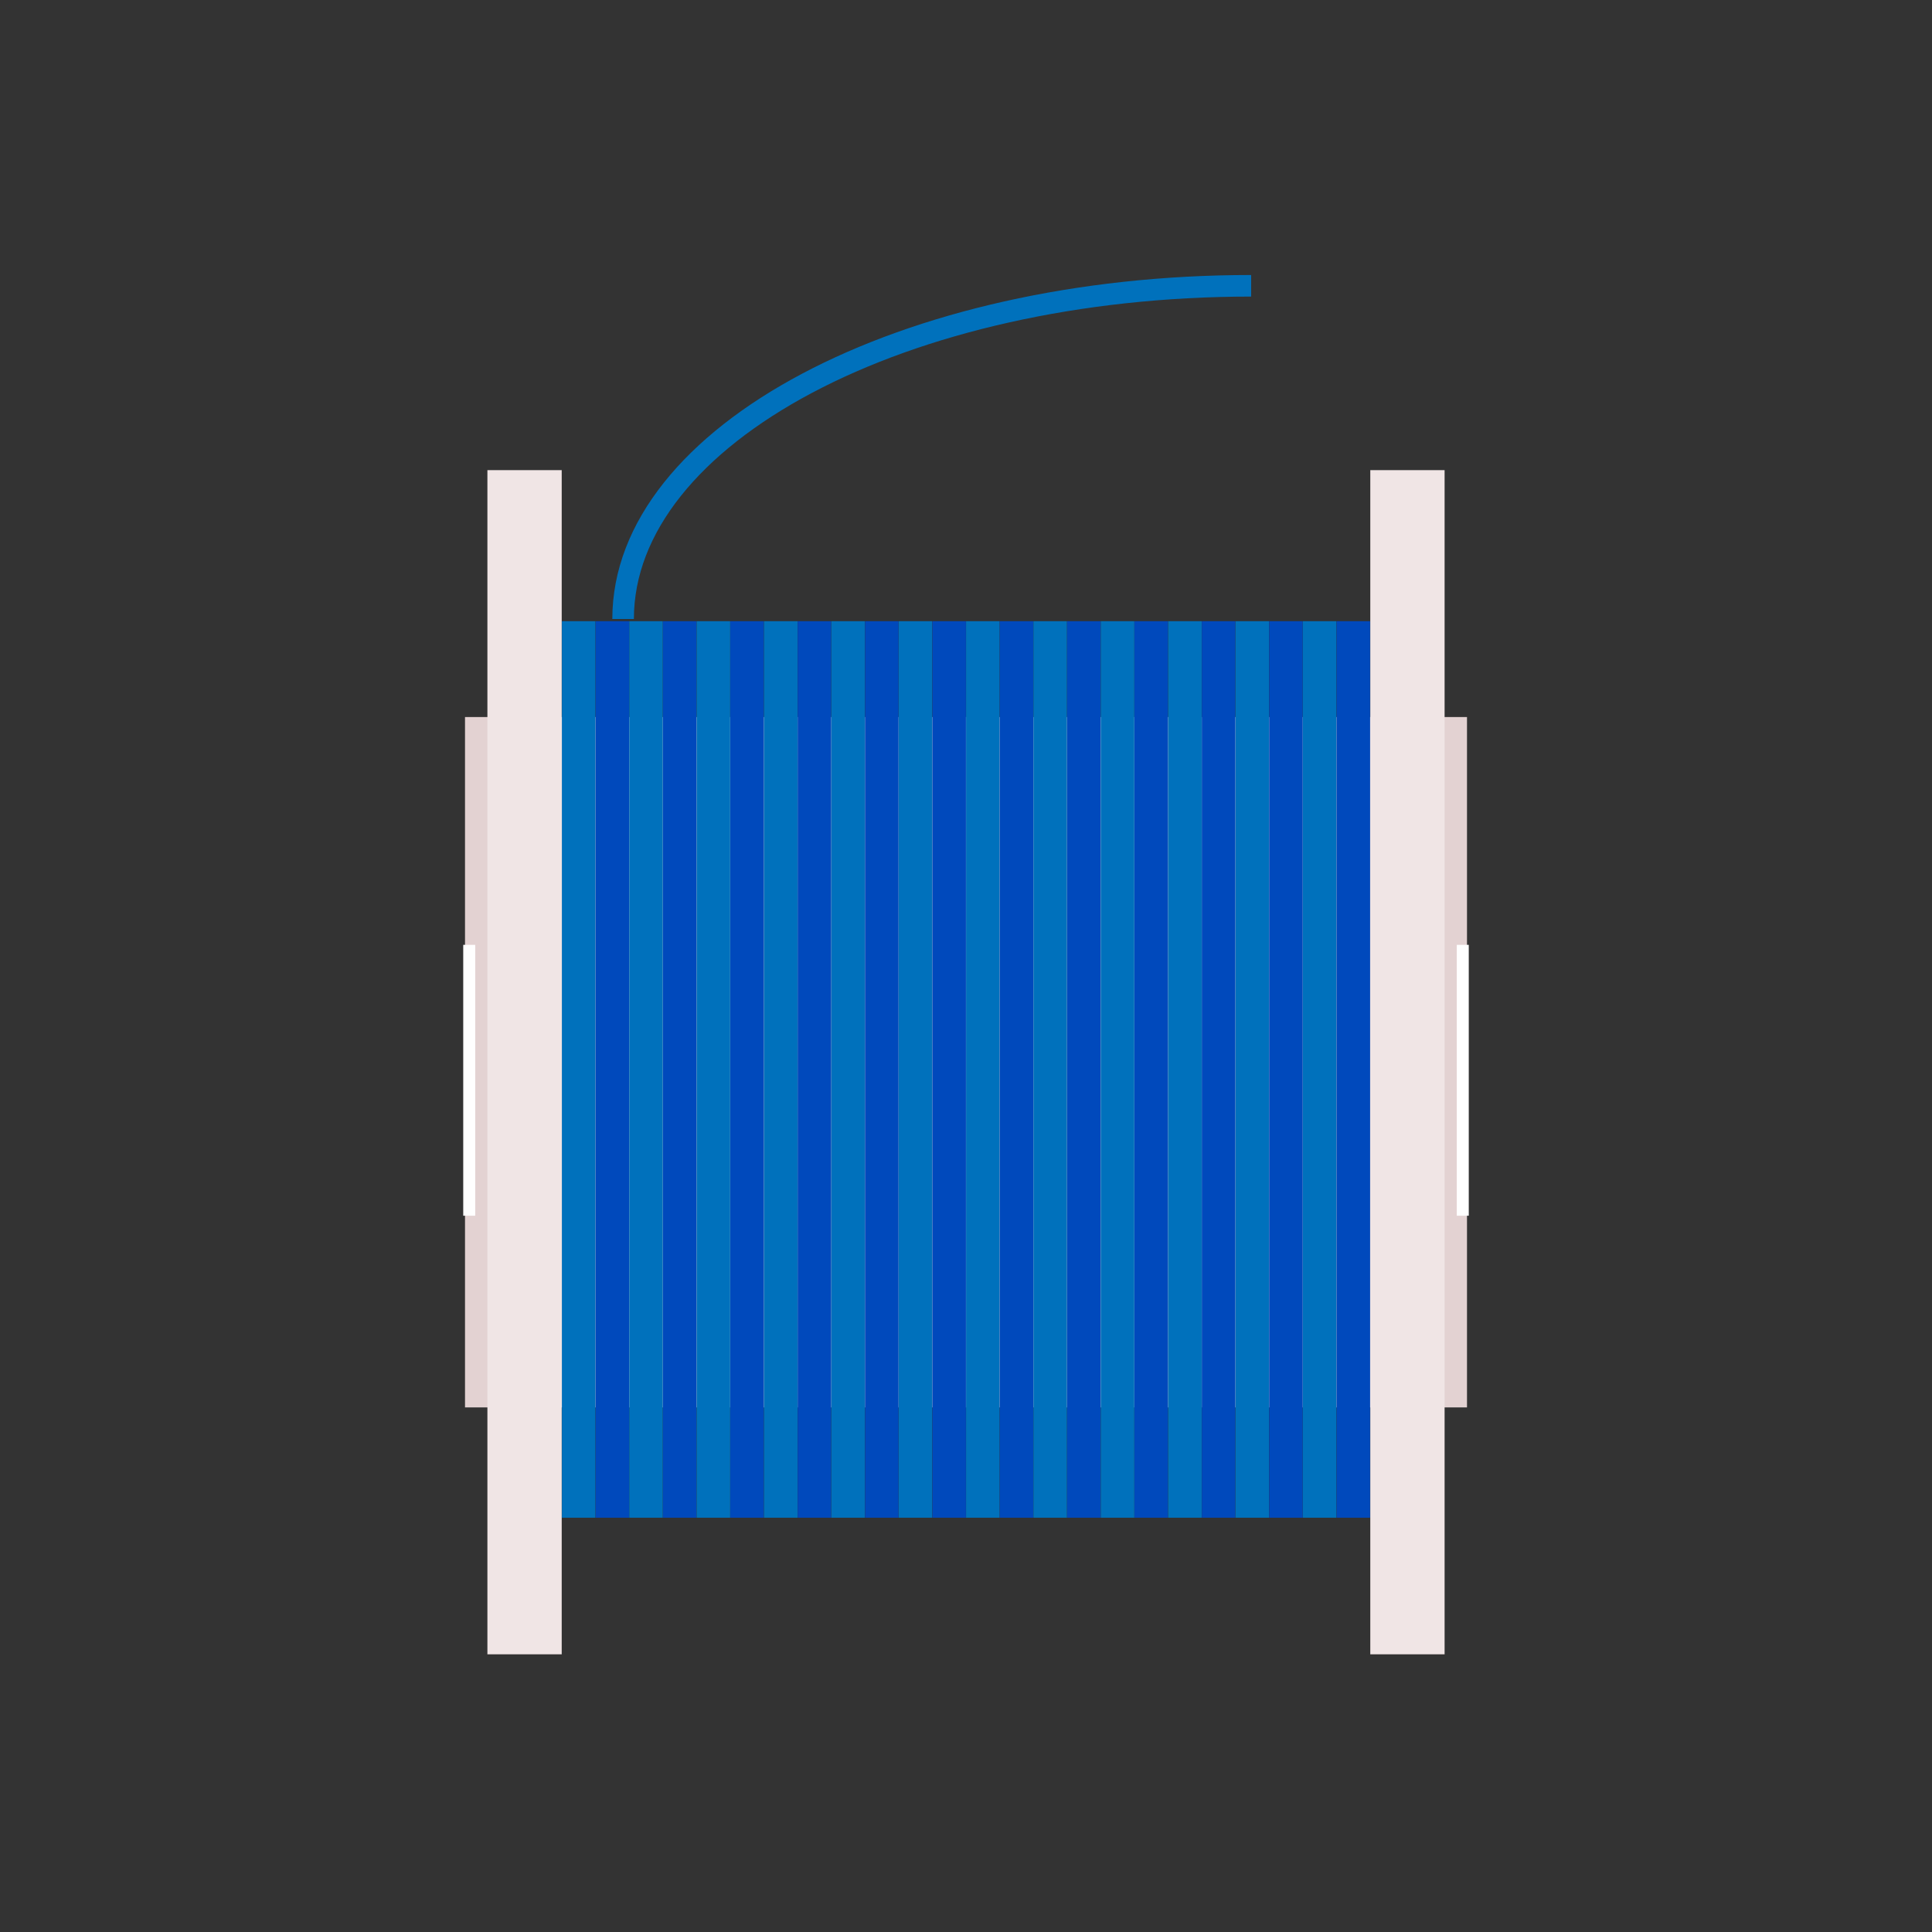<?xml version="1.0" encoding="UTF-8" standalone="no" ?>
<!DOCTYPE svg PUBLIC "-//W3C//DTD SVG 1.1//EN" "http://www.w3.org/Graphics/SVG/1.1/DTD/svg11.dtd">
<svg xmlns="http://www.w3.org/2000/svg" xmlns:xlink="http://www.w3.org/1999/xlink" version="1.1" width="1080" height="1080" viewBox="0 0 1080 1080" xml:space="preserve">
<rect x="0" y="0" width="1080" height="1080" fill="#333333" stroke="none"/>
<desc>Created with Fabric.js 5.2.4</desc>
<defs>
</defs>
<rect x="0" y="0" width="100%" height="100%" fill="transparent"></rect>
<g transform="matrix(1 0 0 1 540 540)" id="f8affa75-95f1-48d9-9041-97dc00cabdda"  >
</g>
<g transform="matrix(1 0 0 1 540 540)" id="43f6f3eb-c55a-4d32-bc30-5d240e43808e"  >
<rect style="stroke: none; stroke-width: 1; stroke-dasharray: none; stroke-linecap: butt; stroke-dashoffset: 0; stroke-linejoin: miter; stroke-miterlimit: 4; fill: rgb(255,255,255); fill-rule: nonzero; opacity: 1; visibility: hidden;" vector-effect="non-scaling-stroke"  x="-540" y="-540" rx="0" ry="0" width="1080" height="1080" />
</g>
<g transform="matrix(1.34 0 0 1.34 540 593.79)"  >
<rect style="stroke: none; stroke-width: 1; stroke-dasharray: none; stroke-linecap: butt; stroke-dashoffset: 0; stroke-linejoin: miter; stroke-miterlimit: 4; fill: rgb(227,210,210); fill-rule: nonzero; opacity: 1;" vector-effect="non-scaling-stroke"  x="-209" y="-144" rx="0" ry="0" width="418" height="288" />
</g>
<g transform="matrix(1.34 0 0 1.34 262.3 603.88)"  >
<rect style="stroke: none; stroke-width: 1; stroke-dasharray: none; stroke-linecap: butt; stroke-dashoffset: 0; stroke-linejoin: miter; stroke-miterlimit: 4; fill: rgb(255,255,255); fill-rule: nonzero; opacity: 1;" vector-effect="non-scaling-stroke"  x="-2.5" y="-56.5" rx="0" ry="0" width="5" height="113" />
</g>
<g transform="matrix(1.34 0 0 1.34 817.7 603.88)"  >
<rect style="stroke: none; stroke-width: 1; stroke-dasharray: none; stroke-linecap: butt; stroke-dashoffset: 0; stroke-linejoin: miter; stroke-miterlimit: 4; fill: rgb(255,255,255); fill-rule: nonzero; opacity: 1;" vector-effect="non-scaling-stroke"  x="-2.5" y="-56.5" rx="0" ry="0" width="5" height="113" />
</g>
<g transform="matrix(1.34 0 0 1.34 293.23 593.79)"  >
<rect style="stroke: none; stroke-width: 1; stroke-dasharray: none; stroke-linecap: butt; stroke-dashoffset: 0; stroke-linejoin: miter; stroke-miterlimit: 4; fill: rgb(240,229,229); fill-rule: nonzero; opacity: 1;" vector-effect="non-scaling-stroke"  x="-15.5" y="-247" rx="0" ry="0" width="31" height="494" />
</g>
<g transform="matrix(1.34 0 0 1.34 786.77 593.79)"  >
<rect style="stroke: none; stroke-width: 1; stroke-dasharray: none; stroke-linecap: butt; stroke-dashoffset: 0; stroke-linejoin: miter; stroke-miterlimit: 4; fill: rgb(240,229,229); fill-rule: nonzero; opacity: 1;" vector-effect="non-scaling-stroke"  x="-15.5" y="-247" rx="0" ry="0" width="31" height="494" />
</g>
<g transform="matrix(1.34 0 0 1.34 323.49 597.83)"  >
<rect style="stroke: none; stroke-width: 1; stroke-dasharray: none; stroke-linecap: butt; stroke-dashoffset: 0; stroke-linejoin: miter; stroke-miterlimit: 4; fill: rgb(0,113,188); fill-rule: nonzero; opacity: 1;" vector-effect="non-scaling-stroke"  x="-7" y="-187" rx="0" ry="0" width="14" height="374" />
</g>
<g transform="matrix(1.34 0 0 1.34 342.32 597.83)"  >
<rect style="stroke: none; stroke-width: 1; stroke-dasharray: none; stroke-linecap: butt; stroke-dashoffset: 0; stroke-linejoin: miter; stroke-miterlimit: 4; fill: rgb(0,73,188); fill-rule: nonzero; opacity: 1;" vector-effect="non-scaling-stroke"  x="-7" y="-187" rx="0" ry="0" width="14" height="374" />
</g>
<g transform="matrix(1.34 0 0 1.34 361.14 597.83)"  >
<rect style="stroke: none; stroke-width: 1; stroke-dasharray: none; stroke-linecap: butt; stroke-dashoffset: 0; stroke-linejoin: miter; stroke-miterlimit: 4; fill: rgb(0,113,188); fill-rule: nonzero; opacity: 1;" vector-effect="non-scaling-stroke"  x="-7" y="-187" rx="0" ry="0" width="14" height="374" />
</g>
<g transform="matrix(1.34 0 0 1.34 379.97 597.83)"  >
<rect style="stroke: none; stroke-width: 1; stroke-dasharray: none; stroke-linecap: butt; stroke-dashoffset: 0; stroke-linejoin: miter; stroke-miterlimit: 4; fill: rgb(0,73,188); fill-rule: nonzero; opacity: 1;" vector-effect="non-scaling-stroke"  x="-7" y="-187" rx="0" ry="0" width="14" height="374" />
</g>
<g transform="matrix(1.34 0 0 1.34 398.8 597.83)"  >
<rect style="stroke: none; stroke-width: 1; stroke-dasharray: none; stroke-linecap: butt; stroke-dashoffset: 0; stroke-linejoin: miter; stroke-miterlimit: 4; fill: rgb(0,113,188); fill-rule: nonzero; opacity: 1;" vector-effect="non-scaling-stroke"  x="-7" y="-187" rx="0" ry="0" width="14" height="374" />
</g>
<g transform="matrix(1.34 0 0 1.34 417.63 597.83)"  >
<rect style="stroke: none; stroke-width: 1; stroke-dasharray: none; stroke-linecap: butt; stroke-dashoffset: 0; stroke-linejoin: miter; stroke-miterlimit: 4; fill: rgb(0,73,188); fill-rule: nonzero; opacity: 1;" vector-effect="non-scaling-stroke"  x="-7" y="-187" rx="0" ry="0" width="14" height="374" />
</g>
<g transform="matrix(1.34 0 0 1.34 436.45 597.83)"  >
<rect style="stroke: none; stroke-width: 1; stroke-dasharray: none; stroke-linecap: butt; stroke-dashoffset: 0; stroke-linejoin: miter; stroke-miterlimit: 4; fill: rgb(0,113,188); fill-rule: nonzero; opacity: 1;" vector-effect="non-scaling-stroke"  x="-7" y="-187" rx="0" ry="0" width="14" height="374" />
</g>
<g transform="matrix(1.34 0 0 1.34 455.28 597.83)"  >
<rect style="stroke: none; stroke-width: 1; stroke-dasharray: none; stroke-linecap: butt; stroke-dashoffset: 0; stroke-linejoin: miter; stroke-miterlimit: 4; fill: rgb(0,73,188); fill-rule: nonzero; opacity: 1;" vector-effect="non-scaling-stroke"  x="-7" y="-187" rx="0" ry="0" width="14" height="374" />
</g>
<g transform="matrix(1.34 0 0 1.34 474.11 597.83)"  >
<rect style="stroke: none; stroke-width: 1; stroke-dasharray: none; stroke-linecap: butt; stroke-dashoffset: 0; stroke-linejoin: miter; stroke-miterlimit: 4; fill: rgb(0,113,188); fill-rule: nonzero; opacity: 1;" vector-effect="non-scaling-stroke"  x="-7" y="-187" rx="0" ry="0" width="14" height="374" />
</g>
<g transform="matrix(1.34 0 0 1.34 492.93 597.83)"  >
<rect style="stroke: none; stroke-width: 1; stroke-dasharray: none; stroke-linecap: butt; stroke-dashoffset: 0; stroke-linejoin: miter; stroke-miterlimit: 4; fill: rgb(0,73,188); fill-rule: nonzero; opacity: 1;" vector-effect="non-scaling-stroke"  x="-7" y="-187" rx="0" ry="0" width="14" height="374" />
</g>
<g transform="matrix(1.34 0 0 1.34 511.76 597.83)"  >
<rect style="stroke: none; stroke-width: 1; stroke-dasharray: none; stroke-linecap: butt; stroke-dashoffset: 0; stroke-linejoin: miter; stroke-miterlimit: 4; fill: rgb(0,113,188); fill-rule: nonzero; opacity: 1;" vector-effect="non-scaling-stroke"  x="-7" y="-187" rx="0" ry="0" width="14" height="374" />
</g>
<g transform="matrix(1.34 0 0 1.34 530.59 597.83)"  >
<rect style="stroke: none; stroke-width: 1; stroke-dasharray: none; stroke-linecap: butt; stroke-dashoffset: 0; stroke-linejoin: miter; stroke-miterlimit: 4; fill: rgb(0,73,188); fill-rule: nonzero; opacity: 1;" vector-effect="non-scaling-stroke"  x="-7" y="-187" rx="0" ry="0" width="14" height="374" />
</g>
<g transform="matrix(1.34 0 0 1.34 549.41 597.83)"  >
<rect style="stroke: none; stroke-width: 1; stroke-dasharray: none; stroke-linecap: butt; stroke-dashoffset: 0; stroke-linejoin: miter; stroke-miterlimit: 4; fill: rgb(0,113,188); fill-rule: nonzero; opacity: 1;" vector-effect="non-scaling-stroke"  x="-7" y="-187" rx="0" ry="0" width="14" height="374" />
</g>
<g transform="matrix(1.34 0 0 1.34 568.24 597.83)"  >
<rect style="stroke: none; stroke-width: 1; stroke-dasharray: none; stroke-linecap: butt; stroke-dashoffset: 0; stroke-linejoin: miter; stroke-miterlimit: 4; fill: rgb(0,73,188); fill-rule: nonzero; opacity: 1;" vector-effect="non-scaling-stroke"  x="-7" y="-187" rx="0" ry="0" width="14" height="374" />
</g>
<g transform="matrix(1.34 0 0 1.34 587.07 597.83)"  >
<rect style="stroke: none; stroke-width: 1; stroke-dasharray: none; stroke-linecap: butt; stroke-dashoffset: 0; stroke-linejoin: miter; stroke-miterlimit: 4; fill: rgb(0,113,188); fill-rule: nonzero; opacity: 1;" vector-effect="non-scaling-stroke"  x="-7" y="-187" rx="0" ry="0" width="14" height="374" />
</g>
<g transform="matrix(1.34 0 0 1.34 605.89 597.83)"  >
<rect style="stroke: none; stroke-width: 1; stroke-dasharray: none; stroke-linecap: butt; stroke-dashoffset: 0; stroke-linejoin: miter; stroke-miterlimit: 4; fill: rgb(0,73,188); fill-rule: nonzero; opacity: 1;" vector-effect="non-scaling-stroke"  x="-7" y="-187" rx="0" ry="0" width="14" height="374" />
</g>
<g transform="matrix(1.34 0 0 1.34 624.72 597.83)"  >
<rect style="stroke: none; stroke-width: 1; stroke-dasharray: none; stroke-linecap: butt; stroke-dashoffset: 0; stroke-linejoin: miter; stroke-miterlimit: 4; fill: rgb(0,113,188); fill-rule: nonzero; opacity: 1;" vector-effect="non-scaling-stroke"  x="-7" y="-187" rx="0" ry="0" width="14" height="374" />
</g>
<g transform="matrix(1.34 0 0 1.34 643.55 597.83)"  >
<rect style="stroke: none; stroke-width: 1; stroke-dasharray: none; stroke-linecap: butt; stroke-dashoffset: 0; stroke-linejoin: miter; stroke-miterlimit: 4; fill: rgb(0,73,188); fill-rule: nonzero; opacity: 1;" vector-effect="non-scaling-stroke"  x="-7" y="-187" rx="0" ry="0" width="14" height="374" />
</g>
<g transform="matrix(1.34 0 0 1.34 662.37 597.83)"  >
<rect style="stroke: none; stroke-width: 1; stroke-dasharray: none; stroke-linecap: butt; stroke-dashoffset: 0; stroke-linejoin: miter; stroke-miterlimit: 4; fill: rgb(0,113,188); fill-rule: nonzero; opacity: 1;" vector-effect="non-scaling-stroke"  x="-7" y="-187" rx="0" ry="0" width="14" height="374" />
</g>
<g transform="matrix(1.34 0 0 1.34 681.2 597.83)"  >
<rect style="stroke: none; stroke-width: 1; stroke-dasharray: none; stroke-linecap: butt; stroke-dashoffset: 0; stroke-linejoin: miter; stroke-miterlimit: 4; fill: rgb(0,73,188); fill-rule: nonzero; opacity: 1;" vector-effect="non-scaling-stroke"  x="-7" y="-187" rx="0" ry="0" width="14" height="374" />
</g>
<g transform="matrix(1.34 0 0 1.34 700.03 597.83)"  >
<rect style="stroke: none; stroke-width: 1; stroke-dasharray: none; stroke-linecap: butt; stroke-dashoffset: 0; stroke-linejoin: miter; stroke-miterlimit: 4; fill: rgb(0,113,188); fill-rule: nonzero; opacity: 1;" vector-effect="non-scaling-stroke"  x="-7" y="-187" rx="0" ry="0" width="14" height="374" />
</g>
<g transform="matrix(1.34 0 0 1.34 718.86 597.83)"  >
<rect style="stroke: none; stroke-width: 1; stroke-dasharray: none; stroke-linecap: butt; stroke-dashoffset: 0; stroke-linejoin: miter; stroke-miterlimit: 4; fill: rgb(0,73,188); fill-rule: nonzero; opacity: 1;" vector-effect="non-scaling-stroke"  x="-7" y="-187" rx="0" ry="0" width="14" height="374" />
</g>
<g transform="matrix(1.34 0 0 1.34 737.68 597.83)"  >
<rect style="stroke: none; stroke-width: 1; stroke-dasharray: none; stroke-linecap: butt; stroke-dashoffset: 0; stroke-linejoin: miter; stroke-miterlimit: 4; fill: rgb(0,113,188); fill-rule: nonzero; opacity: 1;" vector-effect="non-scaling-stroke"  x="-7" y="-187" rx="0" ry="0" width="14" height="374" />
</g>
<g transform="matrix(1.34 0 0 1.34 756.51 597.83)"  >
<rect style="stroke: none; stroke-width: 1; stroke-dasharray: none; stroke-linecap: butt; stroke-dashoffset: 0; stroke-linejoin: miter; stroke-miterlimit: 4; fill: rgb(0,73,188); fill-rule: nonzero; opacity: 1;" vector-effect="non-scaling-stroke"  x="-7" y="-187" rx="0" ry="0" width="14" height="374" />
</g>
<g transform="matrix(1.34 0 0 1.34 523.86 252.89)"  >
<path style="stroke: rgb(0,113,188); stroke-width: 9; stroke-dasharray: none; stroke-linecap: butt; stroke-dashoffset: 0; stroke-linejoin: miter; stroke-miterlimit: 10; fill: none; fill-rule: nonzero; opacity: 1;" vector-effect="non-scaling-stroke"  transform=" translate(-251, -11.5)" d="M 120 81 C 120 4.17 237.184 -58 382 -58" stroke-linecap="round" />
</g>
<g transform="matrix(NaN NaN NaN NaN 0 0)"  >
<g style=""   >
</g>
</g>
<g transform="matrix(NaN NaN NaN NaN 0 0)"  >
<g style=""   >
</g>
</g>
<g transform="matrix(NaN NaN NaN NaN 0 0)"  >
<g style=""   >
</g>
</g>
<g transform="matrix(NaN NaN NaN NaN 0 0)"  >
<g style=""   >
</g>
</g>
<g transform="matrix(NaN NaN NaN NaN 0 0)"  >
<g style=""   >
</g>
</g>
<g transform="matrix(NaN NaN NaN NaN 0 0)"  >
<g style=""   >
</g>
</g>
<g transform="matrix(NaN NaN NaN NaN 0 0)"  >
<g style=""   >
</g>
</g>
<g transform="matrix(NaN NaN NaN NaN 0 0)"  >
<g style=""   >
</g>
</g>
<g transform="matrix(NaN NaN NaN NaN 0 0)"  >
<g style=""   >
</g>
</g>
<g transform="matrix(NaN NaN NaN NaN 0 0)"  >
<g style=""   >
</g>
</g>
<g transform="matrix(NaN NaN NaN NaN 0 0)"  >
<g style=""   >
</g>
</g>
<g transform="matrix(NaN NaN NaN NaN 0 0)"  >
<g style=""   >
</g>
</g>
</svg>